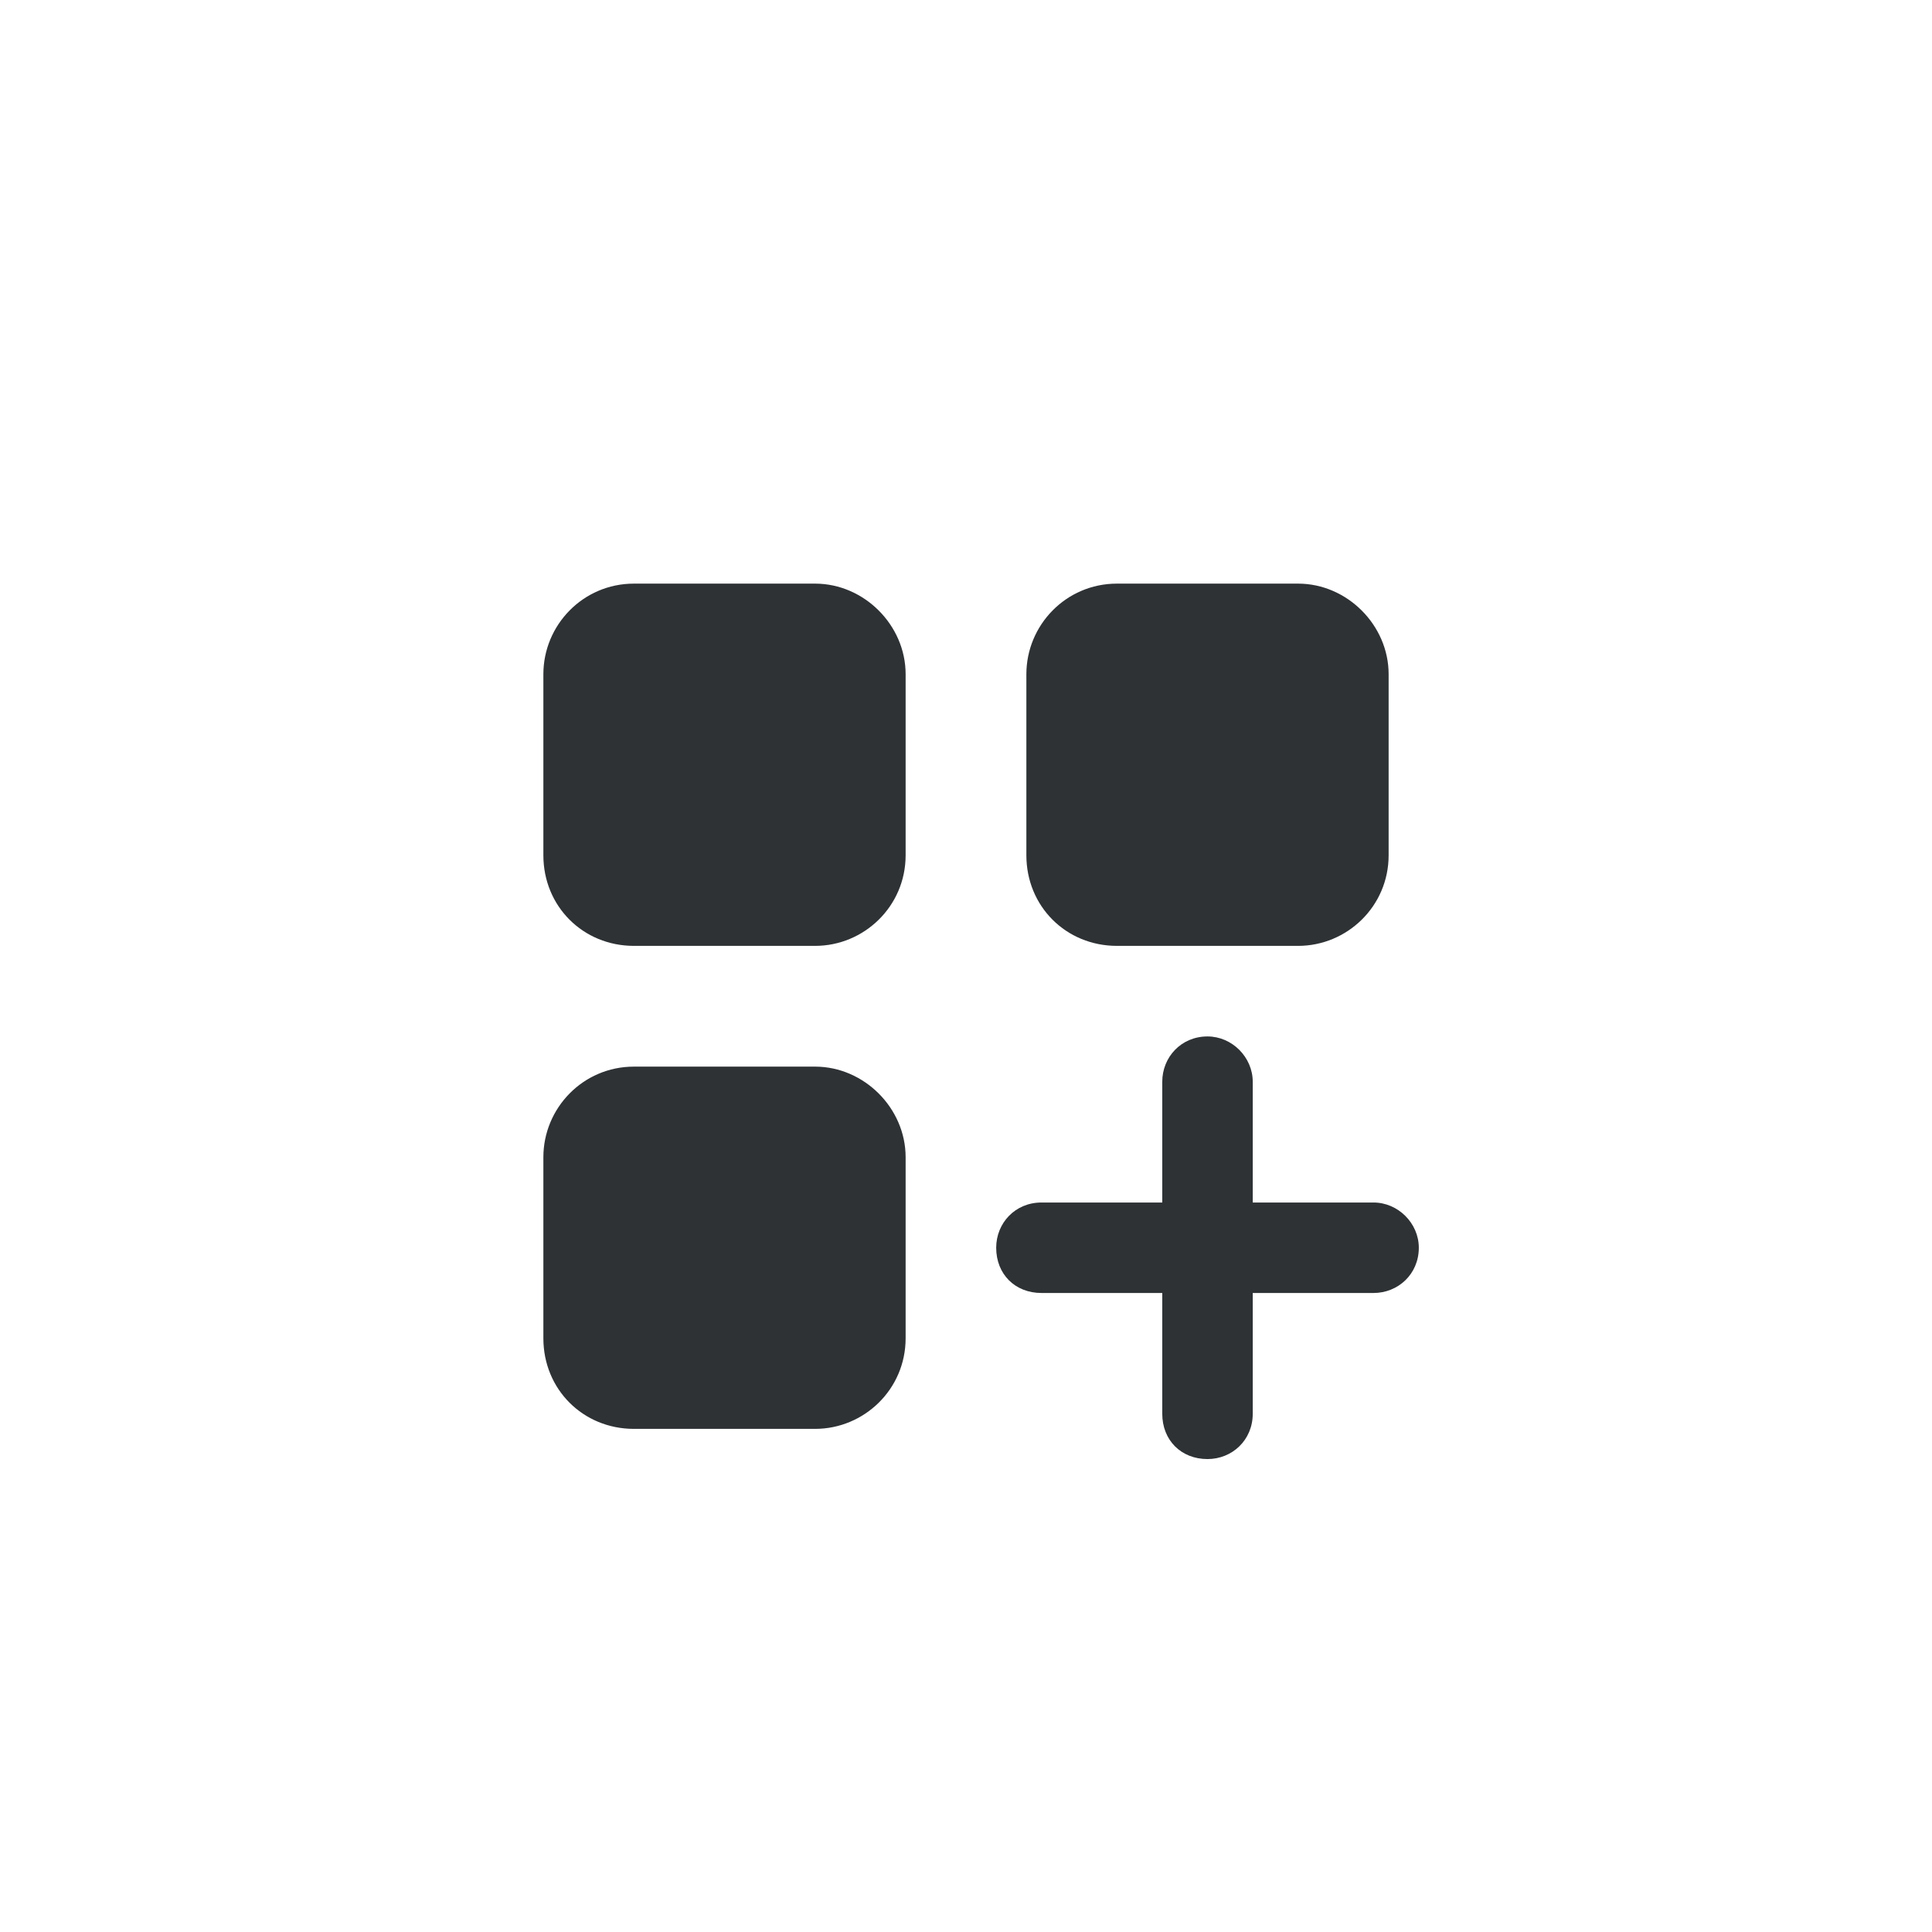 <svg width="24" height="24" viewBox="0 0 24 24" fill="none" xmlns="http://www.w3.org/2000/svg">
<rect width="24" height="24" rx="4"/>
<path d="M10.125 7.25C10.734 7.25 11.25 7.766 11.25 8.375V10.625C11.25 11.258 10.734 11.75 10.125 11.75H7.875C7.242 11.75 6.75 11.258 6.75 10.625V8.375C6.75 7.766 7.242 7.25 7.875 7.25H10.125ZM10.125 13.25C10.734 13.25 11.25 13.766 11.25 14.375V16.625C11.25 17.258 10.734 17.75 10.125 17.75H7.875C7.242 17.75 6.75 17.258 6.75 16.625V14.375C6.75 13.766 7.242 13.25 7.875 13.25H10.125ZM12.75 8.375C12.75 7.766 13.242 7.25 13.875 7.25H16.125C16.734 7.25 17.25 7.766 17.25 8.375V10.625C17.25 11.258 16.734 11.75 16.125 11.75H13.875C13.242 11.75 12.75 11.258 12.75 10.625V8.375ZM15 12.875C15.305 12.875 15.562 13.133 15.562 13.438V14.938H17.062C17.367 14.938 17.625 15.195 17.625 15.5C17.625 15.828 17.367 16.062 17.062 16.062H15.562V17.562C15.562 17.891 15.305 18.125 15 18.125C14.672 18.125 14.438 17.891 14.438 17.562V16.062H12.938C12.609 16.062 12.375 15.828 12.375 15.5C12.375 15.195 12.609 14.938 12.938 14.938H14.438V13.438C14.438 13.133 14.672 12.875 15 12.875Z" fill="#2E3235"/>
</svg>
